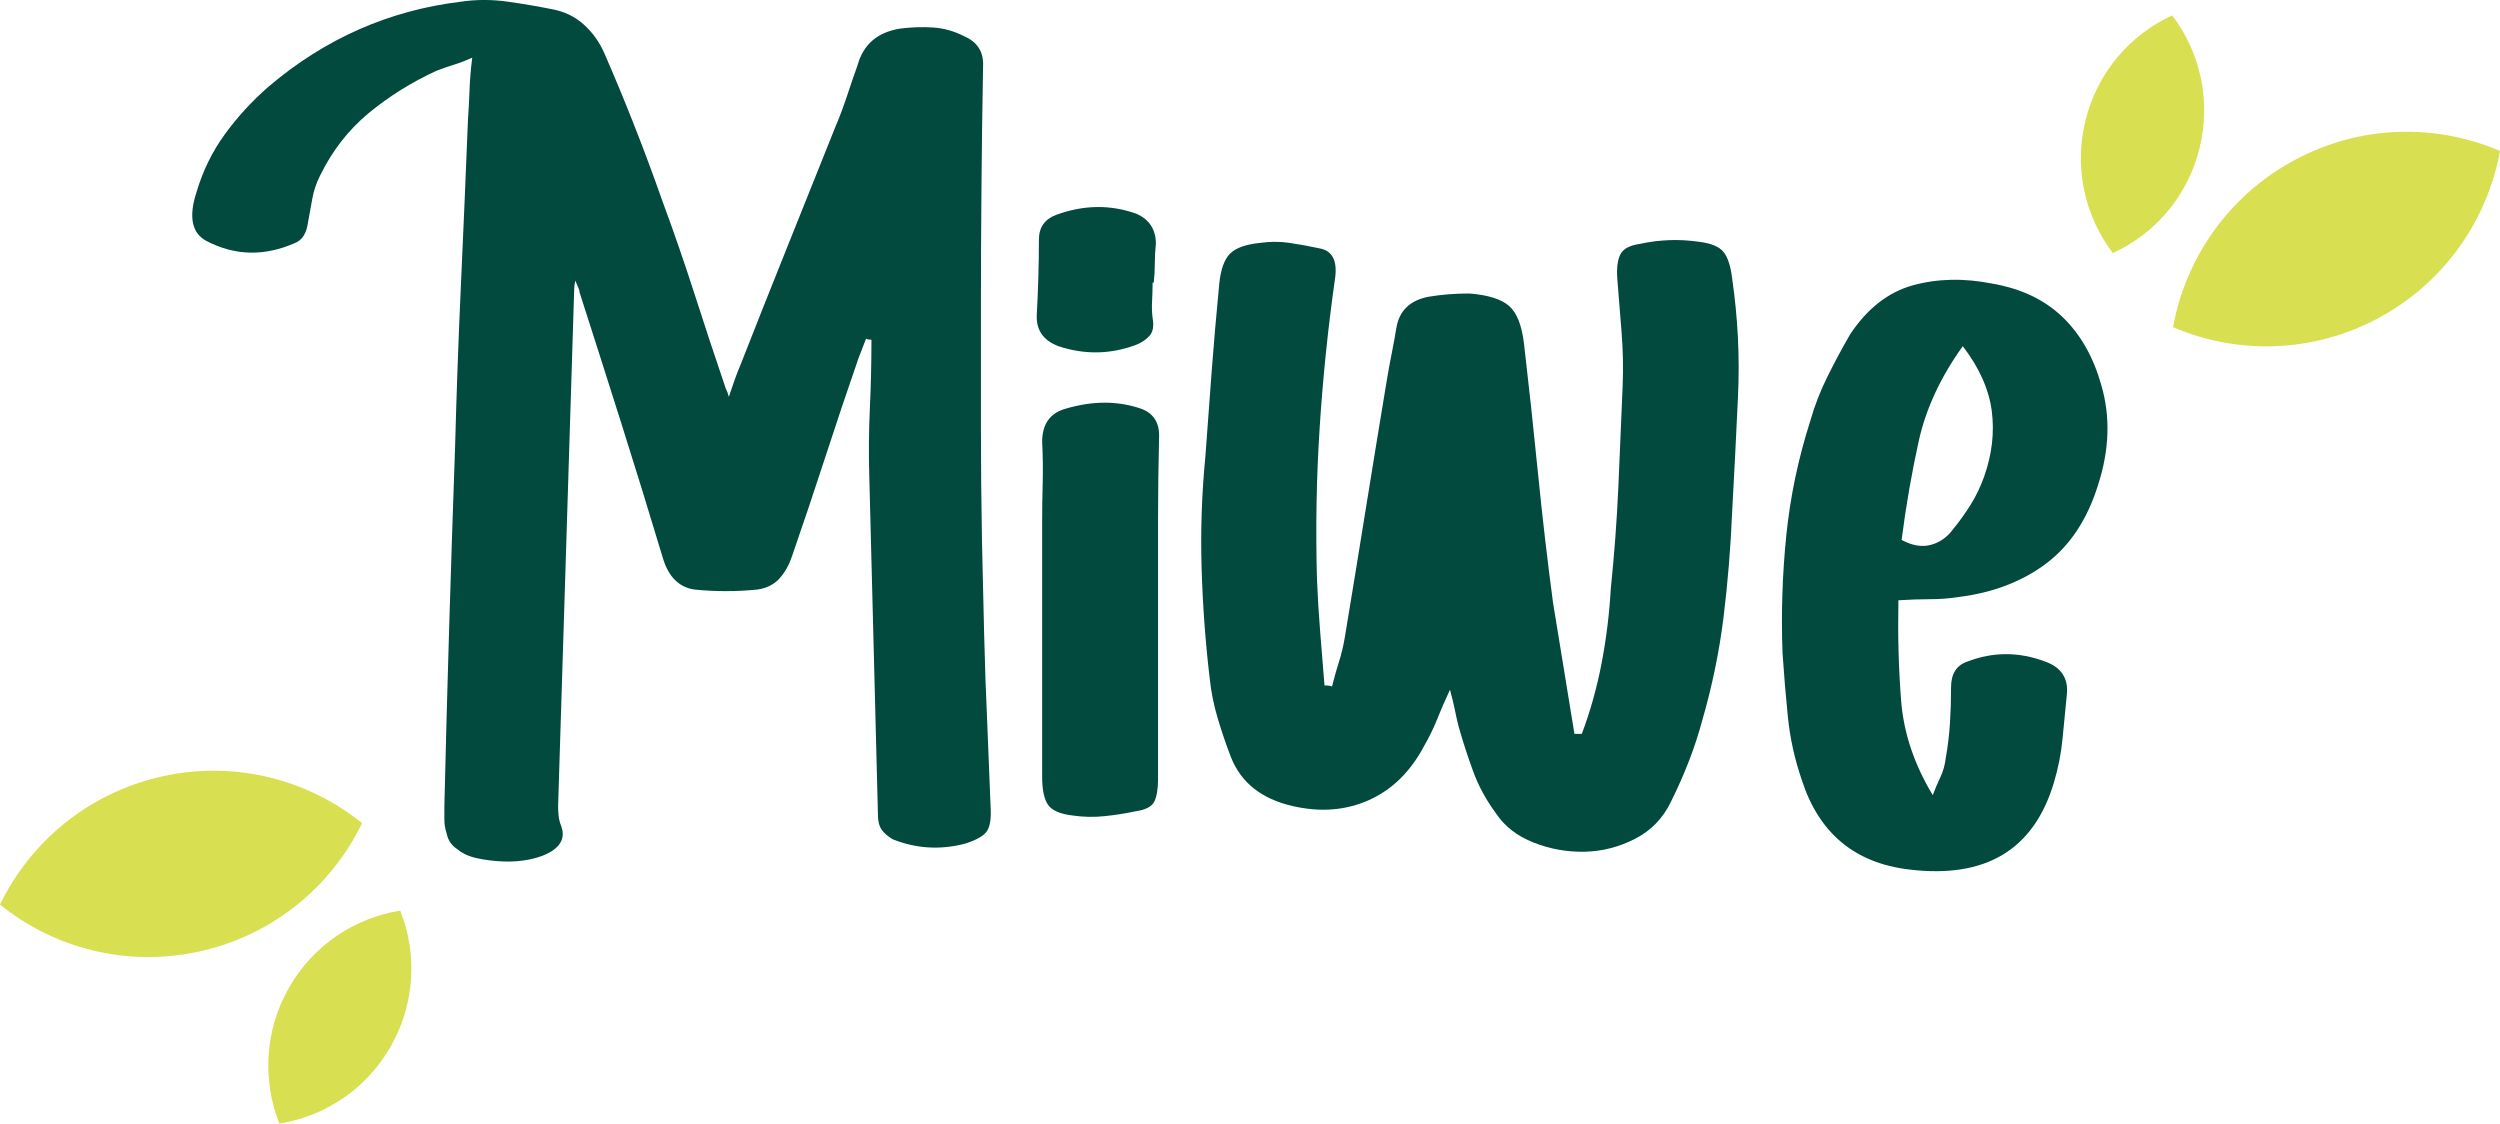 <svg width="178" height="80" viewBox="0 0 178 80" fill="none" xmlns="http://www.w3.org/2000/svg">
<g clip-path="url(#clip0_4250_603)">
<path d="M70.267 59.185C70.04 59.515 69.524 59.809 68.715 60.068C66.951 60.529 65.235 60.423 63.57 59.76C63.215 59.555 62.951 59.325 62.773 59.071C62.597 58.815 62.509 58.459 62.509 57.998C62.407 54.014 62.305 50.015 62.203 46.001C62.1 41.991 61.998 37.989 61.896 34.004C61.845 32.371 61.859 30.734 61.933 29.097C62.01 27.464 62.047 25.827 62.047 24.19C61.893 24.19 61.766 24.165 61.663 24.114C61.561 24.37 61.474 24.6 61.397 24.802C61.32 25.007 61.232 25.238 61.13 25.491C60.316 27.842 59.525 30.193 58.762 32.544C57.999 34.895 57.207 37.246 56.393 39.597C56.189 40.212 55.897 40.736 55.514 41.168C55.131 41.604 54.609 41.871 53.948 41.974C52.419 42.128 50.916 42.128 49.441 41.974C48.371 41.82 47.634 41.106 47.225 39.828C46.258 36.609 45.277 33.427 44.284 30.284C43.291 27.142 42.284 23.985 41.266 20.818C41.266 20.715 41.24 20.613 41.189 20.51C41.138 20.408 41.062 20.231 40.959 19.972C40.908 20.228 40.883 20.433 40.883 20.587L39.737 57.386C39.737 57.64 39.748 57.885 39.777 58.115C39.802 58.346 39.864 58.588 39.967 58.844C40.219 59.558 39.992 60.147 39.28 60.608C38.872 60.862 38.364 61.055 37.751 61.183C37.139 61.311 36.503 61.363 35.839 61.337C35.178 61.311 34.554 61.235 33.967 61.106C33.383 60.978 32.909 60.762 32.555 60.455C32.146 60.199 31.891 59.814 31.792 59.305C31.69 58.997 31.639 58.679 31.639 58.346V57.389C31.741 53.097 31.854 48.842 31.982 44.624C32.109 40.408 32.248 36.153 32.401 31.858C32.504 27.976 32.643 24.091 32.821 20.206C32.997 16.323 33.165 12.438 33.318 8.553C33.369 7.839 33.406 7.121 33.431 6.407C33.457 5.693 33.519 4.924 33.624 4.107C33.165 4.312 32.731 4.48 32.325 4.605C31.916 4.733 31.511 4.873 31.102 5.027C29.318 5.846 27.701 6.854 26.249 8.055C24.797 9.256 23.637 10.753 22.771 12.541C22.516 13.053 22.337 13.588 22.235 14.152C22.133 14.715 22.031 15.276 21.929 15.839C21.827 16.605 21.52 17.092 21.013 17.297C18.823 18.267 16.71 18.216 14.673 17.143C13.655 16.582 13.425 15.432 13.987 13.693C14.443 12.159 15.118 10.782 16.012 9.555C16.903 8.328 17.935 7.204 19.107 6.182C23.137 2.747 27.721 0.729 32.867 0.114C33.936 -0.04 35.017 -0.04 36.115 0.114C37.209 0.268 38.267 0.447 39.286 0.652C40.151 0.806 40.903 1.161 41.541 1.725C42.176 2.288 42.673 2.977 43.03 3.794C44.505 7.167 45.881 10.668 47.157 14.297C47.971 16.494 48.734 18.706 49.449 20.929C50.161 23.151 50.902 25.389 51.665 27.637C51.767 27.842 51.843 28.047 51.894 28.252C52.048 27.791 52.187 27.384 52.314 27.025C52.442 26.669 52.581 26.311 52.734 25.952C53.855 23.092 54.975 20.268 56.095 17.482C57.216 14.698 58.336 11.897 59.457 9.088C59.763 8.374 60.041 7.631 60.296 6.865C60.549 6.1 60.804 5.357 61.059 4.642C61.465 3.162 62.478 2.291 64.094 2.035C64.903 1.933 65.683 1.907 66.44 1.958C67.198 2.009 67.927 2.214 68.633 2.573C69.592 2.983 70.046 3.697 69.995 4.719C69.943 7.582 69.904 10.432 69.881 13.267C69.856 16.104 69.841 18.953 69.841 21.814V30.207C69.841 32.994 69.867 35.792 69.918 38.601C69.969 40.798 70.02 42.984 70.071 45.156C70.122 47.331 70.199 49.514 70.301 51.711L70.531 57.46C70.582 58.277 70.491 58.852 70.264 59.185H70.267Z" fill="#014A3D"/>
<path d="M75.361 24.649C74.283 24.239 73.767 23.499 73.818 22.426C73.869 21.506 73.906 20.598 73.931 19.705C73.957 18.811 73.971 17.929 73.971 17.061C73.971 16.192 74.382 15.603 75.205 15.296C77.159 14.581 79.06 14.556 80.912 15.219C81.837 15.629 82.299 16.343 82.299 17.365C82.248 17.826 82.223 18.284 82.223 18.745C82.223 19.207 82.197 19.665 82.146 20.126H82.067C82.067 20.536 82.052 20.957 82.03 21.39C82.004 21.825 82.016 22.246 82.067 22.653C82.169 23.217 82.092 23.638 81.837 23.92C81.579 24.202 81.247 24.418 80.836 24.572C79.034 25.235 77.21 25.261 75.361 24.649ZM82.529 31.013C82.478 33.056 82.452 35.103 82.452 37.147V55.468C82.452 56.182 82.362 56.72 82.183 57.079C82.001 57.438 81.553 57.665 80.833 57.768C80.112 57.922 79.38 58.035 78.634 58.112C77.888 58.189 77.156 58.175 76.436 58.072C75.511 57.97 74.907 57.714 74.624 57.307C74.34 56.897 74.201 56.234 74.201 55.312V37.218C74.201 36.247 74.212 35.288 74.241 34.343C74.266 33.398 74.252 32.439 74.201 31.468C74.201 30.19 74.765 29.399 75.897 29.092C77.8 28.531 79.573 28.531 81.219 29.092C82.092 29.399 82.529 30.04 82.529 31.01V31.013Z" fill="#014A3D"/>
<path d="M112.628 52.246C113.241 50.612 113.709 48.925 114.041 47.185C114.373 45.449 114.588 43.684 114.69 41.897C114.943 39.444 115.121 37.041 115.226 34.69C115.328 32.339 115.431 29.937 115.533 27.484C115.584 26.206 115.558 24.928 115.456 23.652C115.354 22.375 115.252 21.097 115.15 19.819C115.099 19.053 115.175 18.478 115.38 18.094C115.584 17.709 116.04 17.47 116.755 17.365C117.47 17.211 118.171 17.123 118.857 17.098C119.544 17.072 120.244 17.112 120.959 17.214C121.824 17.317 122.411 17.559 122.718 17.943C123.024 18.327 123.225 18.953 123.328 19.821C123.736 22.634 123.875 25.417 123.747 28.178C123.62 30.939 123.481 33.697 123.328 36.458C123.225 38.963 123.021 41.453 122.718 43.932C122.411 46.411 121.901 48.876 121.189 51.33C120.681 53.219 119.941 55.135 118.973 57.079C118.412 58.255 117.558 59.137 116.415 59.723C115.269 60.31 114.072 60.617 112.824 60.643C111.576 60.668 110.364 60.452 109.196 59.991C108.024 59.53 107.134 58.841 106.521 57.922C105.806 56.951 105.259 55.941 104.879 54.893C104.496 53.846 104.152 52.784 103.849 51.711C103.747 51.304 103.656 50.906 103.582 50.524C103.506 50.14 103.389 49.67 103.239 49.107C102.882 49.872 102.575 50.578 102.323 51.216C102.068 51.856 101.761 52.48 101.407 53.094C100.439 54.933 99.126 56.222 97.472 56.965C95.816 57.705 93.995 57.848 92.009 57.386C89.819 56.874 88.367 55.724 87.655 53.937C87.298 53.017 86.98 52.084 86.699 51.139C86.418 50.194 86.228 49.235 86.126 48.264C85.82 45.657 85.63 43.038 85.553 40.406C85.477 37.773 85.564 35.154 85.82 32.547C85.973 30.452 86.126 28.394 86.276 26.376C86.43 24.358 86.608 22.3 86.812 20.206C86.915 19.184 87.17 18.47 87.578 18.06C87.984 17.653 88.699 17.396 89.717 17.294C90.429 17.192 91.13 17.192 91.819 17.294C92.505 17.396 93.206 17.524 93.921 17.678C94.837 17.832 95.22 18.521 95.067 19.747C94.556 23.325 94.188 26.892 93.961 30.441C93.731 33.993 93.666 37.585 93.768 41.214C93.819 42.492 93.895 43.756 93.998 45.008C94.1 46.26 94.202 47.527 94.304 48.802C94.559 48.802 94.735 48.828 94.84 48.879C94.993 48.267 95.158 47.678 95.336 47.117C95.515 46.556 95.654 45.967 95.756 45.352C96.264 42.287 96.76 39.244 97.245 36.23C97.73 33.216 98.227 30.173 98.735 27.108C98.837 26.493 98.95 25.87 99.078 25.229C99.206 24.592 99.319 23.966 99.421 23.351C99.625 22.124 100.388 21.384 101.713 21.128C102.629 20.974 103.596 20.897 104.615 20.897C105.939 21 106.881 21.293 107.443 21.78C108.002 22.266 108.359 23.172 108.512 24.501C108.87 27.566 109.199 30.634 109.505 33.7C109.811 36.765 110.166 39.834 110.574 42.899C110.83 44.484 111.082 46.041 111.337 47.575C111.593 49.109 111.845 50.669 112.1 52.252H112.637L112.628 52.246Z" fill="#014A3D"/>
<path d="M135.168 42.739C135.117 45.193 135.179 47.57 135.358 49.869C135.536 52.169 136.285 54.418 137.613 56.615C137.766 56.205 137.942 55.784 138.149 55.351C138.353 54.916 138.478 54.469 138.532 54.011C138.685 53.143 138.787 52.3 138.838 51.48C138.889 50.663 138.915 49.818 138.915 48.95C138.915 47.98 139.298 47.368 140.061 47.111C141.896 46.397 143.754 46.397 145.637 47.111C146.758 47.521 147.266 48.287 147.163 49.411C147.061 50.433 146.959 51.48 146.857 52.556C146.755 53.629 146.551 54.677 146.244 55.699C144.818 60.503 141.38 62.572 135.931 61.909C132.059 61.448 129.512 59.328 128.292 55.545C127.781 54.065 127.452 52.568 127.299 51.059C127.146 49.551 127.018 48.031 126.916 46.497C126.814 43.687 126.902 40.901 127.183 38.14C127.461 35.379 128.034 32.647 128.902 29.937C129.208 28.864 129.614 27.817 130.124 26.795C130.632 25.773 131.168 24.777 131.73 23.803C132.952 21.965 134.441 20.8 136.197 20.314C137.956 19.83 139.854 19.79 141.89 20.2C143.927 20.559 145.584 21.35 146.857 22.577C148.131 23.803 149.047 25.412 149.609 27.407C150.27 29.655 150.193 32.032 149.379 34.537C148.616 36.99 147.379 38.857 145.674 40.132C143.967 41.41 141.893 42.202 139.448 42.509C138.787 42.611 138.112 42.663 137.423 42.663C136.733 42.663 135.985 42.688 135.17 42.739H135.168ZM139.752 24.646C138.172 26.843 137.128 29.092 136.617 31.392C136.109 33.691 135.701 36.042 135.395 38.444C136.158 38.854 136.858 38.968 137.496 38.789C138.132 38.61 138.654 38.24 139.062 37.676C139.522 37.115 139.942 36.526 140.322 35.914C140.705 35.299 141.022 34.636 141.275 33.919C141.836 32.336 142.012 30.777 141.811 29.242C141.607 27.708 140.92 26.177 139.749 24.643L139.752 24.646Z" fill="#014A3D"/>
<path d="M11.499 55.289C16.719 54.116 21.915 55.494 25.784 58.608C23.609 63.079 19.498 66.551 14.276 67.727C9.063 68.9 3.866 67.522 -0.003 64.408C2.173 59.937 6.283 56.464 11.496 55.292L11.499 55.289Z" fill="#D8DF50"/>
<path d="M27.827 74.493C26.085 77.561 23.116 79.488 19.89 79.997C18.685 76.954 18.821 73.408 20.565 70.34C22.307 67.274 25.277 65.347 28.499 64.838C29.705 67.881 29.569 71.427 27.827 74.493Z" fill="#D8DF50"/>
<path d="M169.368 22.634C164.653 25.172 159.281 25.249 154.72 23.294C155.613 18.398 158.646 13.944 163.357 11.405C168.063 8.869 173.438 8.792 177.999 10.748C177.106 15.643 174.074 20.098 169.368 22.634Z" fill="#D8DF50"/>
<path d="M148.494 8.542C149.35 5.115 151.693 2.459 154.66 1.096C156.638 3.7 157.457 7.153 156.601 10.58C155.747 14.001 153.404 16.659 150.434 18.02C148.457 15.415 147.637 11.963 148.494 8.542Z" fill="#D8DF50"/>
</g>
<defs>
<clipPath id="clip0_4250_603">
<rect width="178" height="80" fill="white"/>
</clipPath>
</defs>
</svg>
